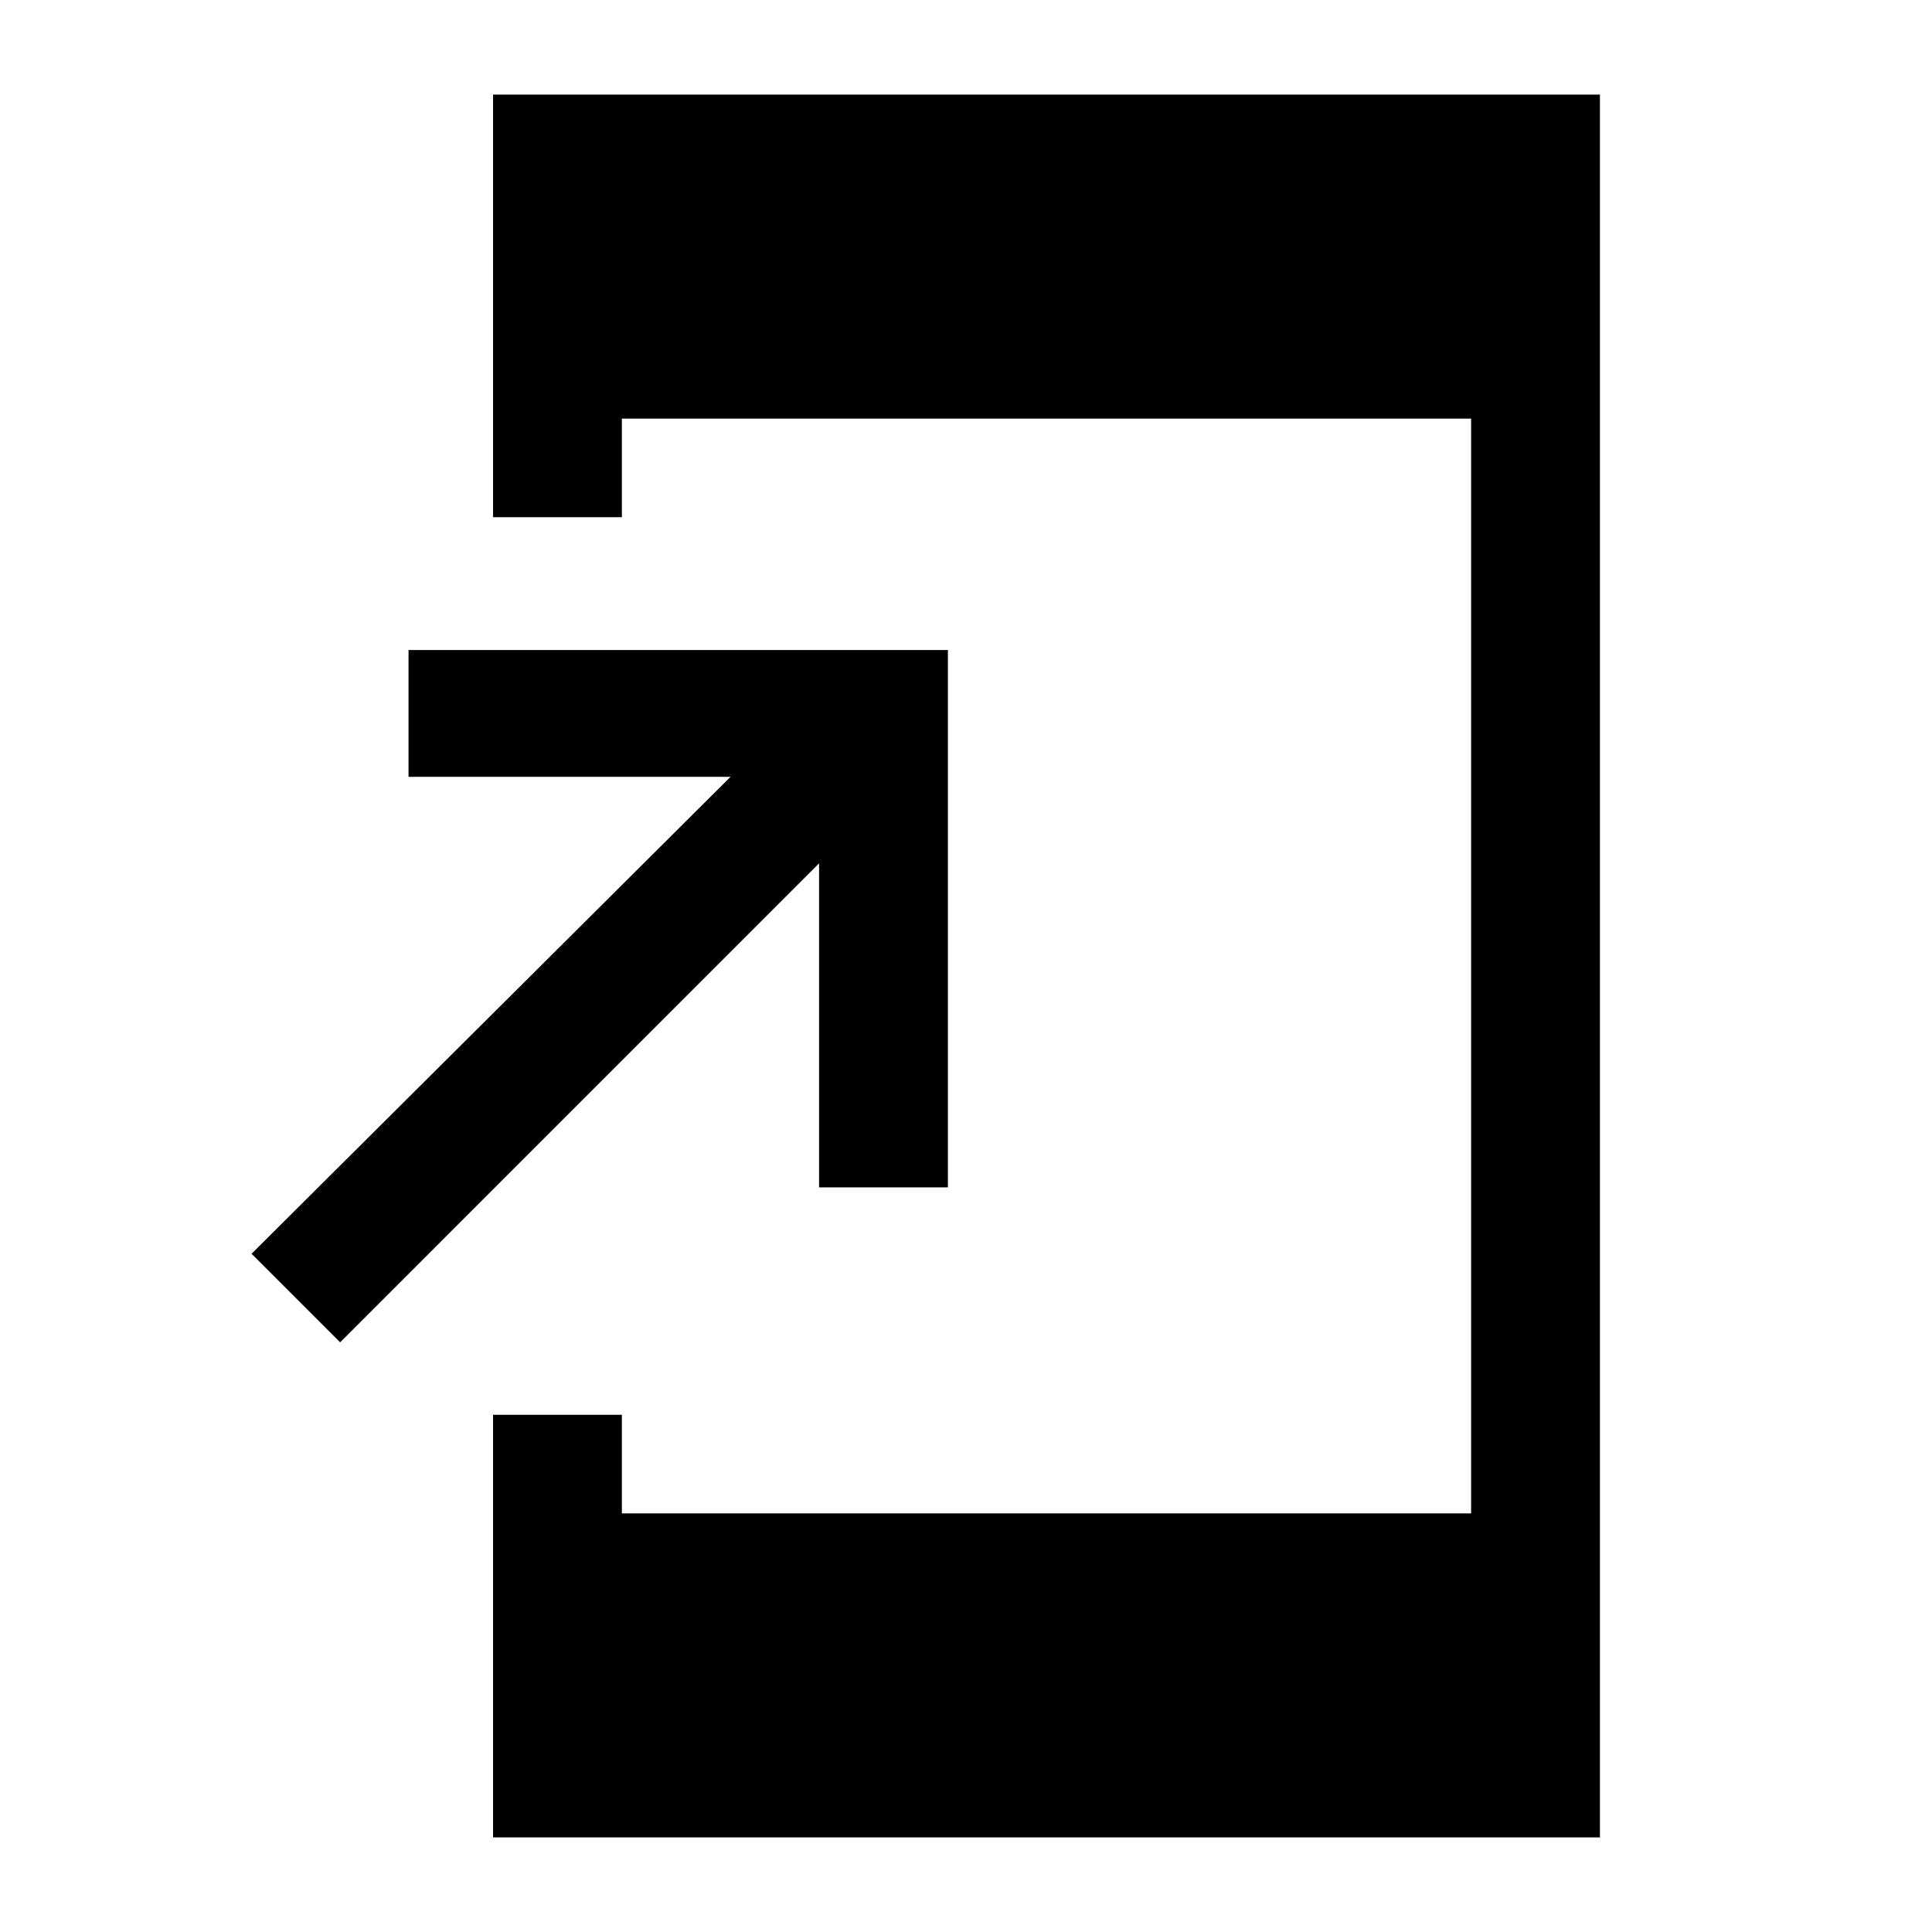 <svg xmlns="http://www.w3.org/2000/svg" height="40" width="40"><path d="m7.042 27.792-1.834-1.834 9.917-9.875H8.458v-2.625h11.167v11.125h-2.667v-6.708Zm3.166 10.25v-8.75h2.667v2.041h17.583V8.667H12.875v2.041h-2.667v-8.75h22.917v36.084Z"/></svg>